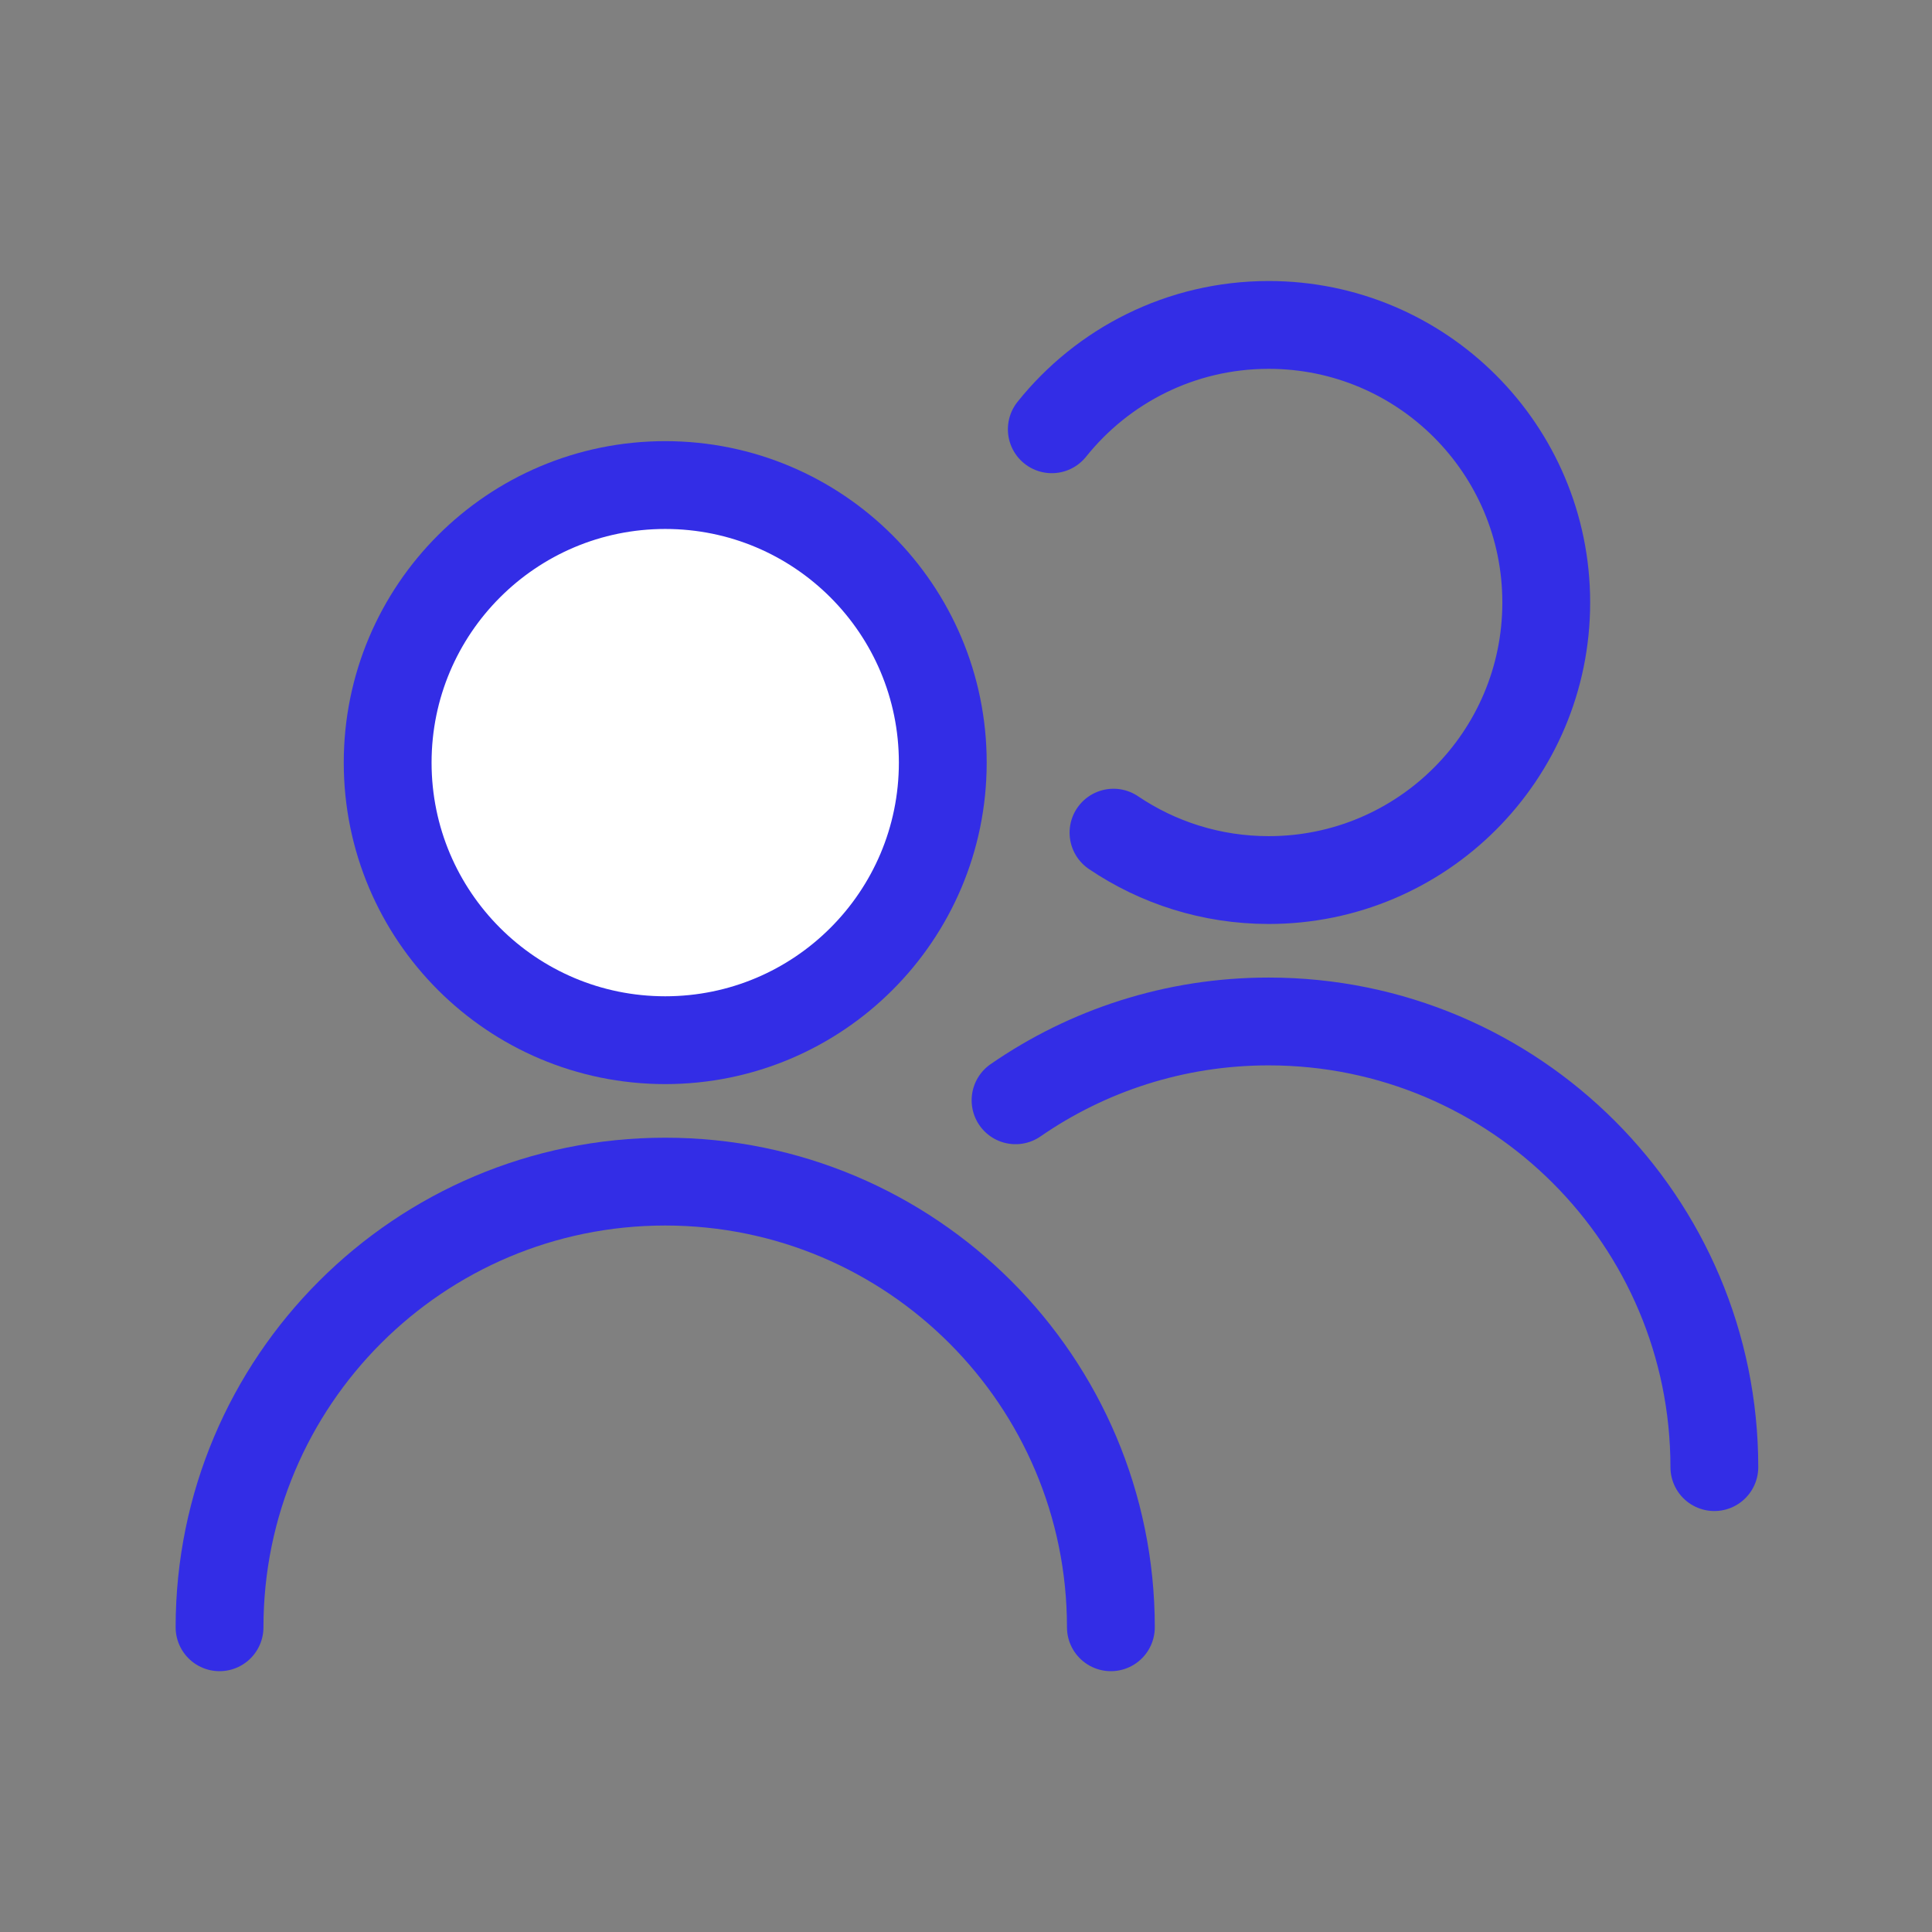 <?xml version="1.0" encoding="UTF-8"?>
<svg width="110px" height="110px" viewBox="0 0 110 110" version="1.1" xmlns="http://www.w3.org/2000/svg" xmlns:xlink="http://www.w3.org/1999/xlink">
    <rect x="0" y="0" width="110" height="110" fill="#808080" stroke="none"/>
    <!-- Generator: Sketch 52.5 (67469) - http://www.bohemiancoding.com/sketch -->
    <title>Ilustrações / Time</title>
    <desc>Created with Sketch.</desc>
    <g id="Ilustrações-/-Time" stroke="none" stroke-width="1" fill="none" fill-rule="evenodd">
        <g id="Group-11" transform="translate(12, 18)">
            <path d="M41.678,25.421 C41.678,34.149 34.603,41.224 25.875,41.224 C17.147,41.224 10.072,34.149 10.072,25.421 C10.072,16.692 17.147,9.617 25.875,9.617 C34.603,9.617 41.678,16.692 41.678,25.421" id="Fill-1" fill="#FFFFFF"></path>
            <path d="M41.678,25.421 C41.678,34.149 34.603,41.224 25.875,41.224 C17.147,41.224 10.072,34.149 10.072,25.421 C10.072,16.692 17.147,9.617 25.875,9.617 C34.603,9.617 41.678,16.692 41.678,25.421 Z" id="Stroke-3" stroke="#332DE6" stroke-width="5" stroke-linecap="round" stroke-linejoin="round"></path>
            <path d="M0.5,74.65 C0.5,60.636 11.861,49.276 25.875,49.276 C39.888,49.276 51.249,60.636 51.249,74.65" id="Stroke-5" stroke="#332DE6" stroke-width="5" stroke-linecap="round" stroke-linejoin="round"></path>
            <path d="M47.885,6.441 C50.781,2.82 55.237,0.5 60.234,0.5 C68.962,0.5 76.037,7.576 76.037,16.303 C76.037,25.031 68.962,32.107 60.234,32.107 C56.961,32.107 53.921,31.112 51.398,29.408" id="Stroke-7" stroke="#332DE6" stroke-width="5" stroke-linecap="round" stroke-linejoin="round"></path>
            <path d="M45.821,44.646 C49.914,41.816 54.881,40.158 60.234,40.158 C74.248,40.158 85.608,51.518 85.608,65.532" id="Stroke-9" stroke="#332DE6" stroke-width="5" stroke-linecap="round" stroke-linejoin="round"></path>
        </g>
    </g>
</svg>
